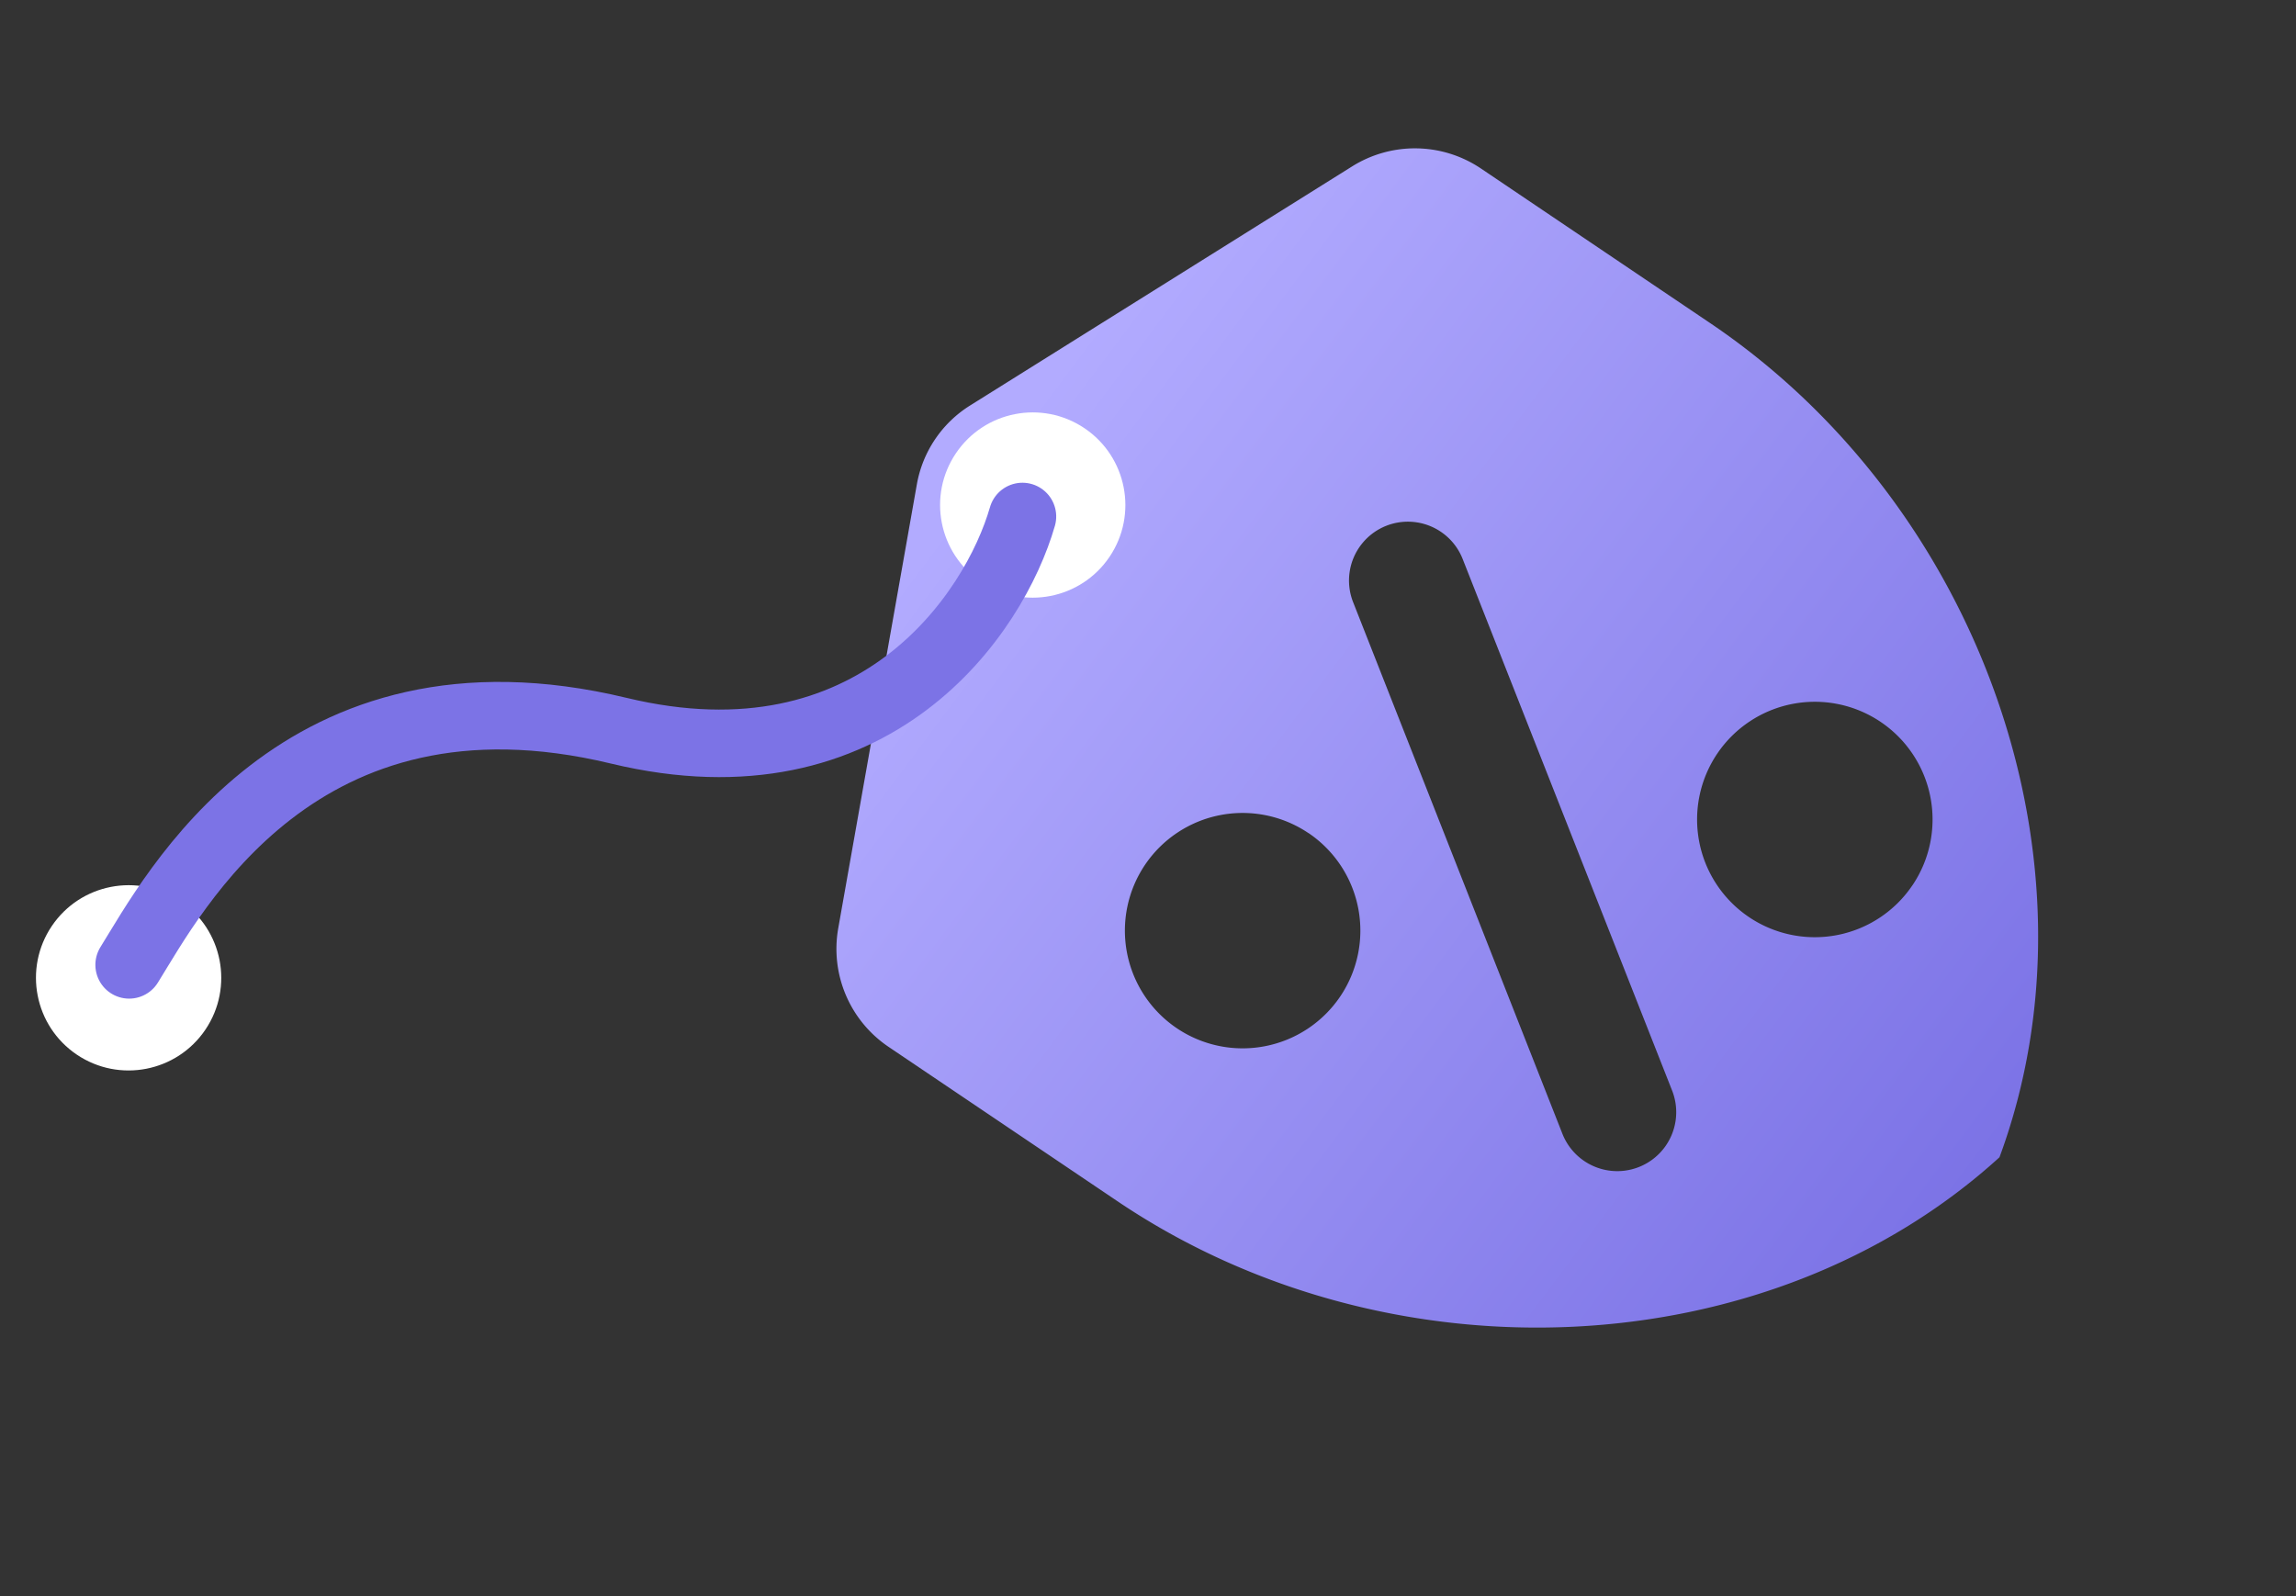 <svg xmlns="http://www.w3.org/2000/svg" xmlns:xlink="http://www.w3.org/1999/xlink" width="67.984" height="47.275" viewBox="0 0 67.984 47.275"><rect x="0" y="0" width="67.984" height="47.275" fill="#333333" stroke="none"/><defs><linearGradient id="a" x1="0.504" y1="0.99" x2="0.551" y2="0.044" gradientUnits="objectBoundingBox"><stop offset="0" stop-color="#7c73e6"/><stop offset="0.896" stop-color="#aca5fc"/><stop offset="1" stop-color="#b2abff"/></linearGradient></defs><g transform="translate(8.935 6.327) rotate(-31)"><path d="M2.074,20.722l12.2-5.421a3.465,3.465,0,0,1,2.824,0l12.2,5.421a3.5,3.5,0,0,1,2.074,3.19V32.1c0,9.675-6.694,18.722-15.689,20.918C6.694,50.827,0,41.78,0,32.1V23.912A3.5,3.5,0,0,1,2.074,20.722Zm19.409,9.211a1.743,1.743,0,1,0-2.873-1.975L9.023,41.9A1.743,1.743,0,0,0,11.9,43.878Zm-9.281.756A3.486,3.486,0,1,1,8.716,27.2,3.486,3.486,0,0,1,12.2,30.689Zm8.716,15.689a3.486,3.486,0,1,0-3.486-3.486A3.486,3.486,0,0,0,20.918,46.377Z" transform="translate(-7.923 8.42) rotate(-25)" fill-rule="evenodd" fill="url(#a)"/><circle cx="2.743" cy="2.743" r="2.743" transform="translate(10.463 17.217) rotate(-25)" fill="#fff"/><circle cx="2.743" cy="2.743" r="2.743" transform="translate(-19.695 15.43) rotate(-25)" fill="#fff"/><path d="M25.4,6.157c-.055,2.991-2.113,9.021-9.907,9.216-9.742.244-11.495,8.086-12.215,10.444" transform="matrix(0.695, 0.719, -0.719, 0.695, 0.446, -3.864)" fill="none" stroke="#7c73e6" stroke-linecap="round" stroke-width="2"/></g></svg>